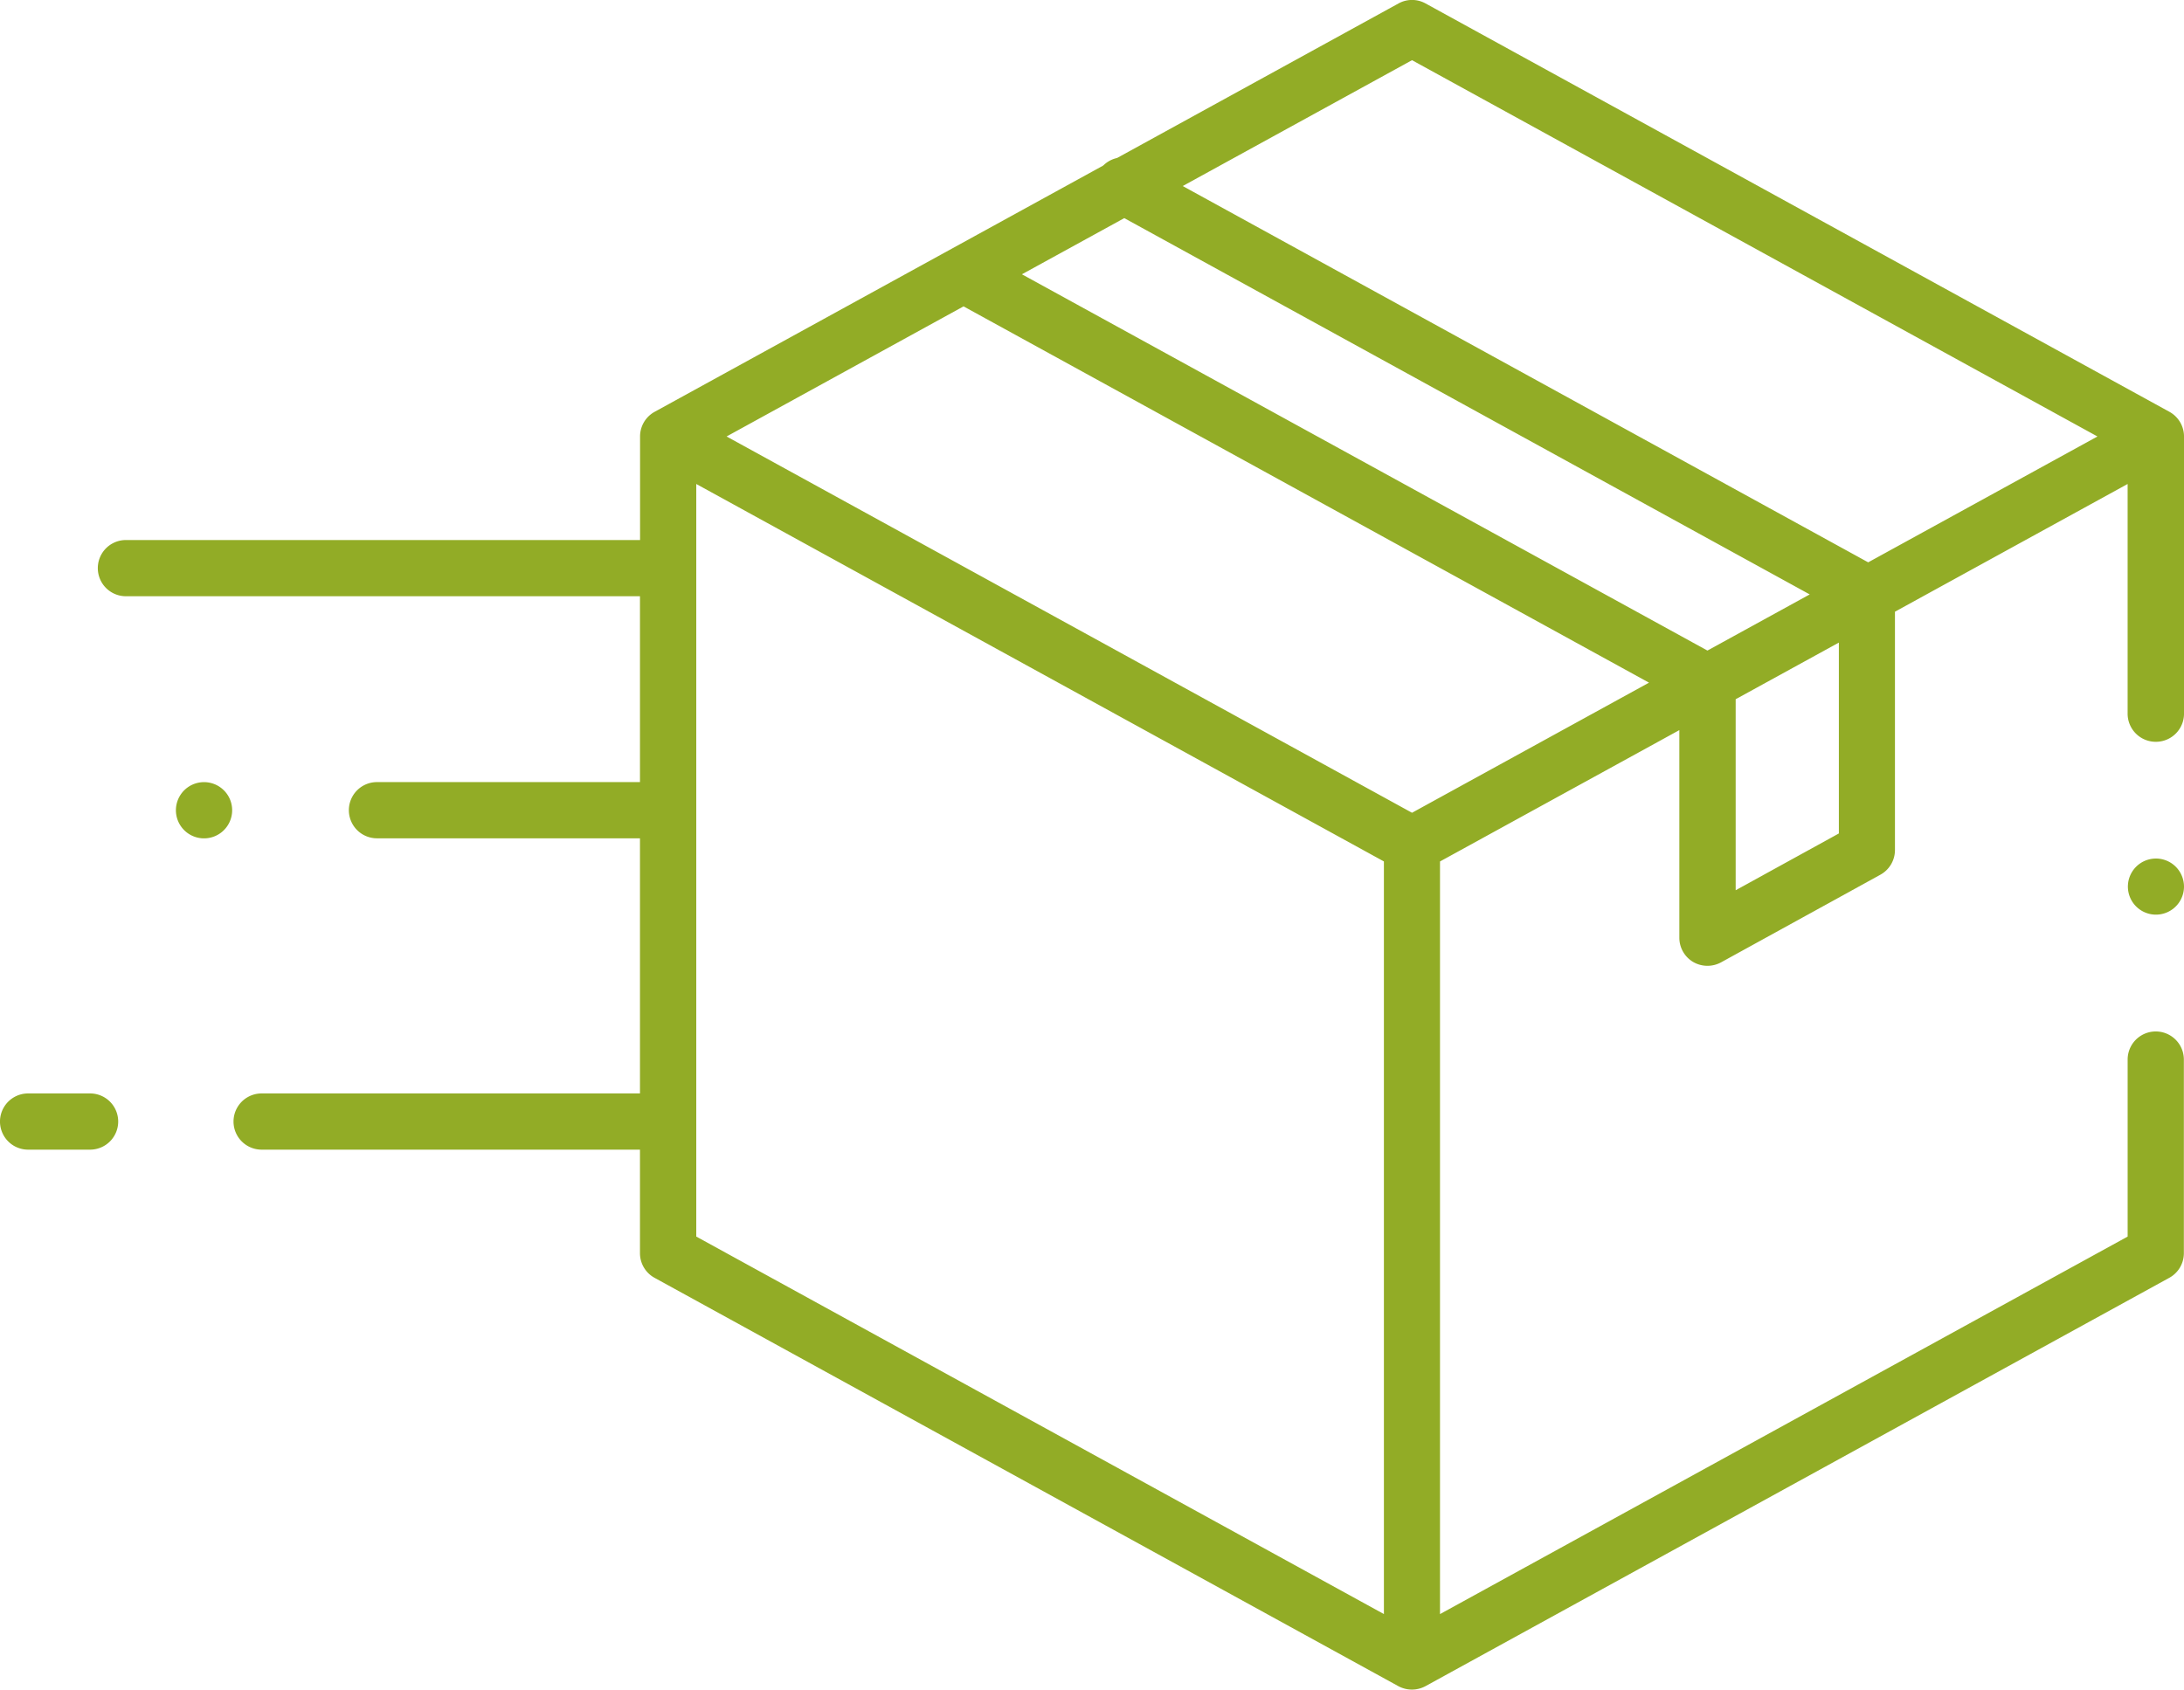 <?xml version="1.0" encoding="utf-8"?>
<svg xmlns="http://www.w3.org/2000/svg" width="129.23" height="100" fill="#92ac26" viewBox="0 0 129.23 100"><g transform="translate(-3.5 -60.496)"><g transform="translate(9.288 60.496)"><path d="M147.9,104.4a1.665,1.665,0,0,0,1.663-1.663V86.329a1.667,1.667,0,0,0-.862-1.459L104.684,60.7a1.651,1.651,0,0,0-1.6,0L86.441,69.841l-.1.028a1.655,1.655,0,0,0-.663.363L85.6,70.3,59.067,84.87a1.664,1.664,0,0,0-.862,1.459v6.129H27.783a1.663,1.663,0,0,0,0,3.327H58.2v11H42.638a1.663,1.663,0,0,0,0,3.327H58.2v15.1H35.813a1.663,1.663,0,1,0,0,3.327H58.2v6.126a1.661,1.661,0,0,0,.862,1.459l44.015,24.17a1.692,1.692,0,0,0,1.6,0l44.015-24.17a1.661,1.661,0,0,0,.862-1.459V123.207a1.663,1.663,0,0,0-3.327,0v10.477l-40.688,22.343V111.482l14.162-7.774V116a1.665,1.665,0,0,0,.816,1.43,1.687,1.687,0,0,0,1.648.026l9.432-5.19a1.667,1.667,0,0,0,.862-1.459V96.7l13.767-7.559v13.593A1.665,1.665,0,0,0,147.9,104.4ZM102.22,156.026,61.531,133.683V89.141l40.688,22.34Zm1.663-47.426L63.325,86.329l14.021-7.7,40.56,22.271ZM121.363,99,80.8,76.73l6.057-3.324,40.558,22.271Zm7.777,10.825-6.106,3.36V101.88l6.106-3.352Zm1.735-16.047L90.315,71.507l13.568-7.449,40.558,22.271Z" transform="translate(-26.12 -60.496)" /></g><g transform="translate(129.403 111.31)"><path d="M498.827,260.729a1.66,1.66,0,1,1-.486-1.177A1.671,1.671,0,0,1,498.827,260.729Z" transform="translate(-495.5 -259.066)"/></g><g transform="translate(3.5 125.213)"><path d="M10.494,315.059a1.665,1.665,0,0,1-1.663,1.663H5.163a1.663,1.663,0,0,1,0-3.327H8.83A1.663,1.663,0,0,1,10.494,315.059Z" transform="translate(-3.5 -313.396)"/></g><g transform="translate(13.907 106.788)"><path d="M47.5,243.059a1.664,1.664,0,1,1-.486-1.175A1.662,1.662,0,0,1,47.5,243.059Z" transform="translate(-44.17 -241.396)" /></g></g></svg>